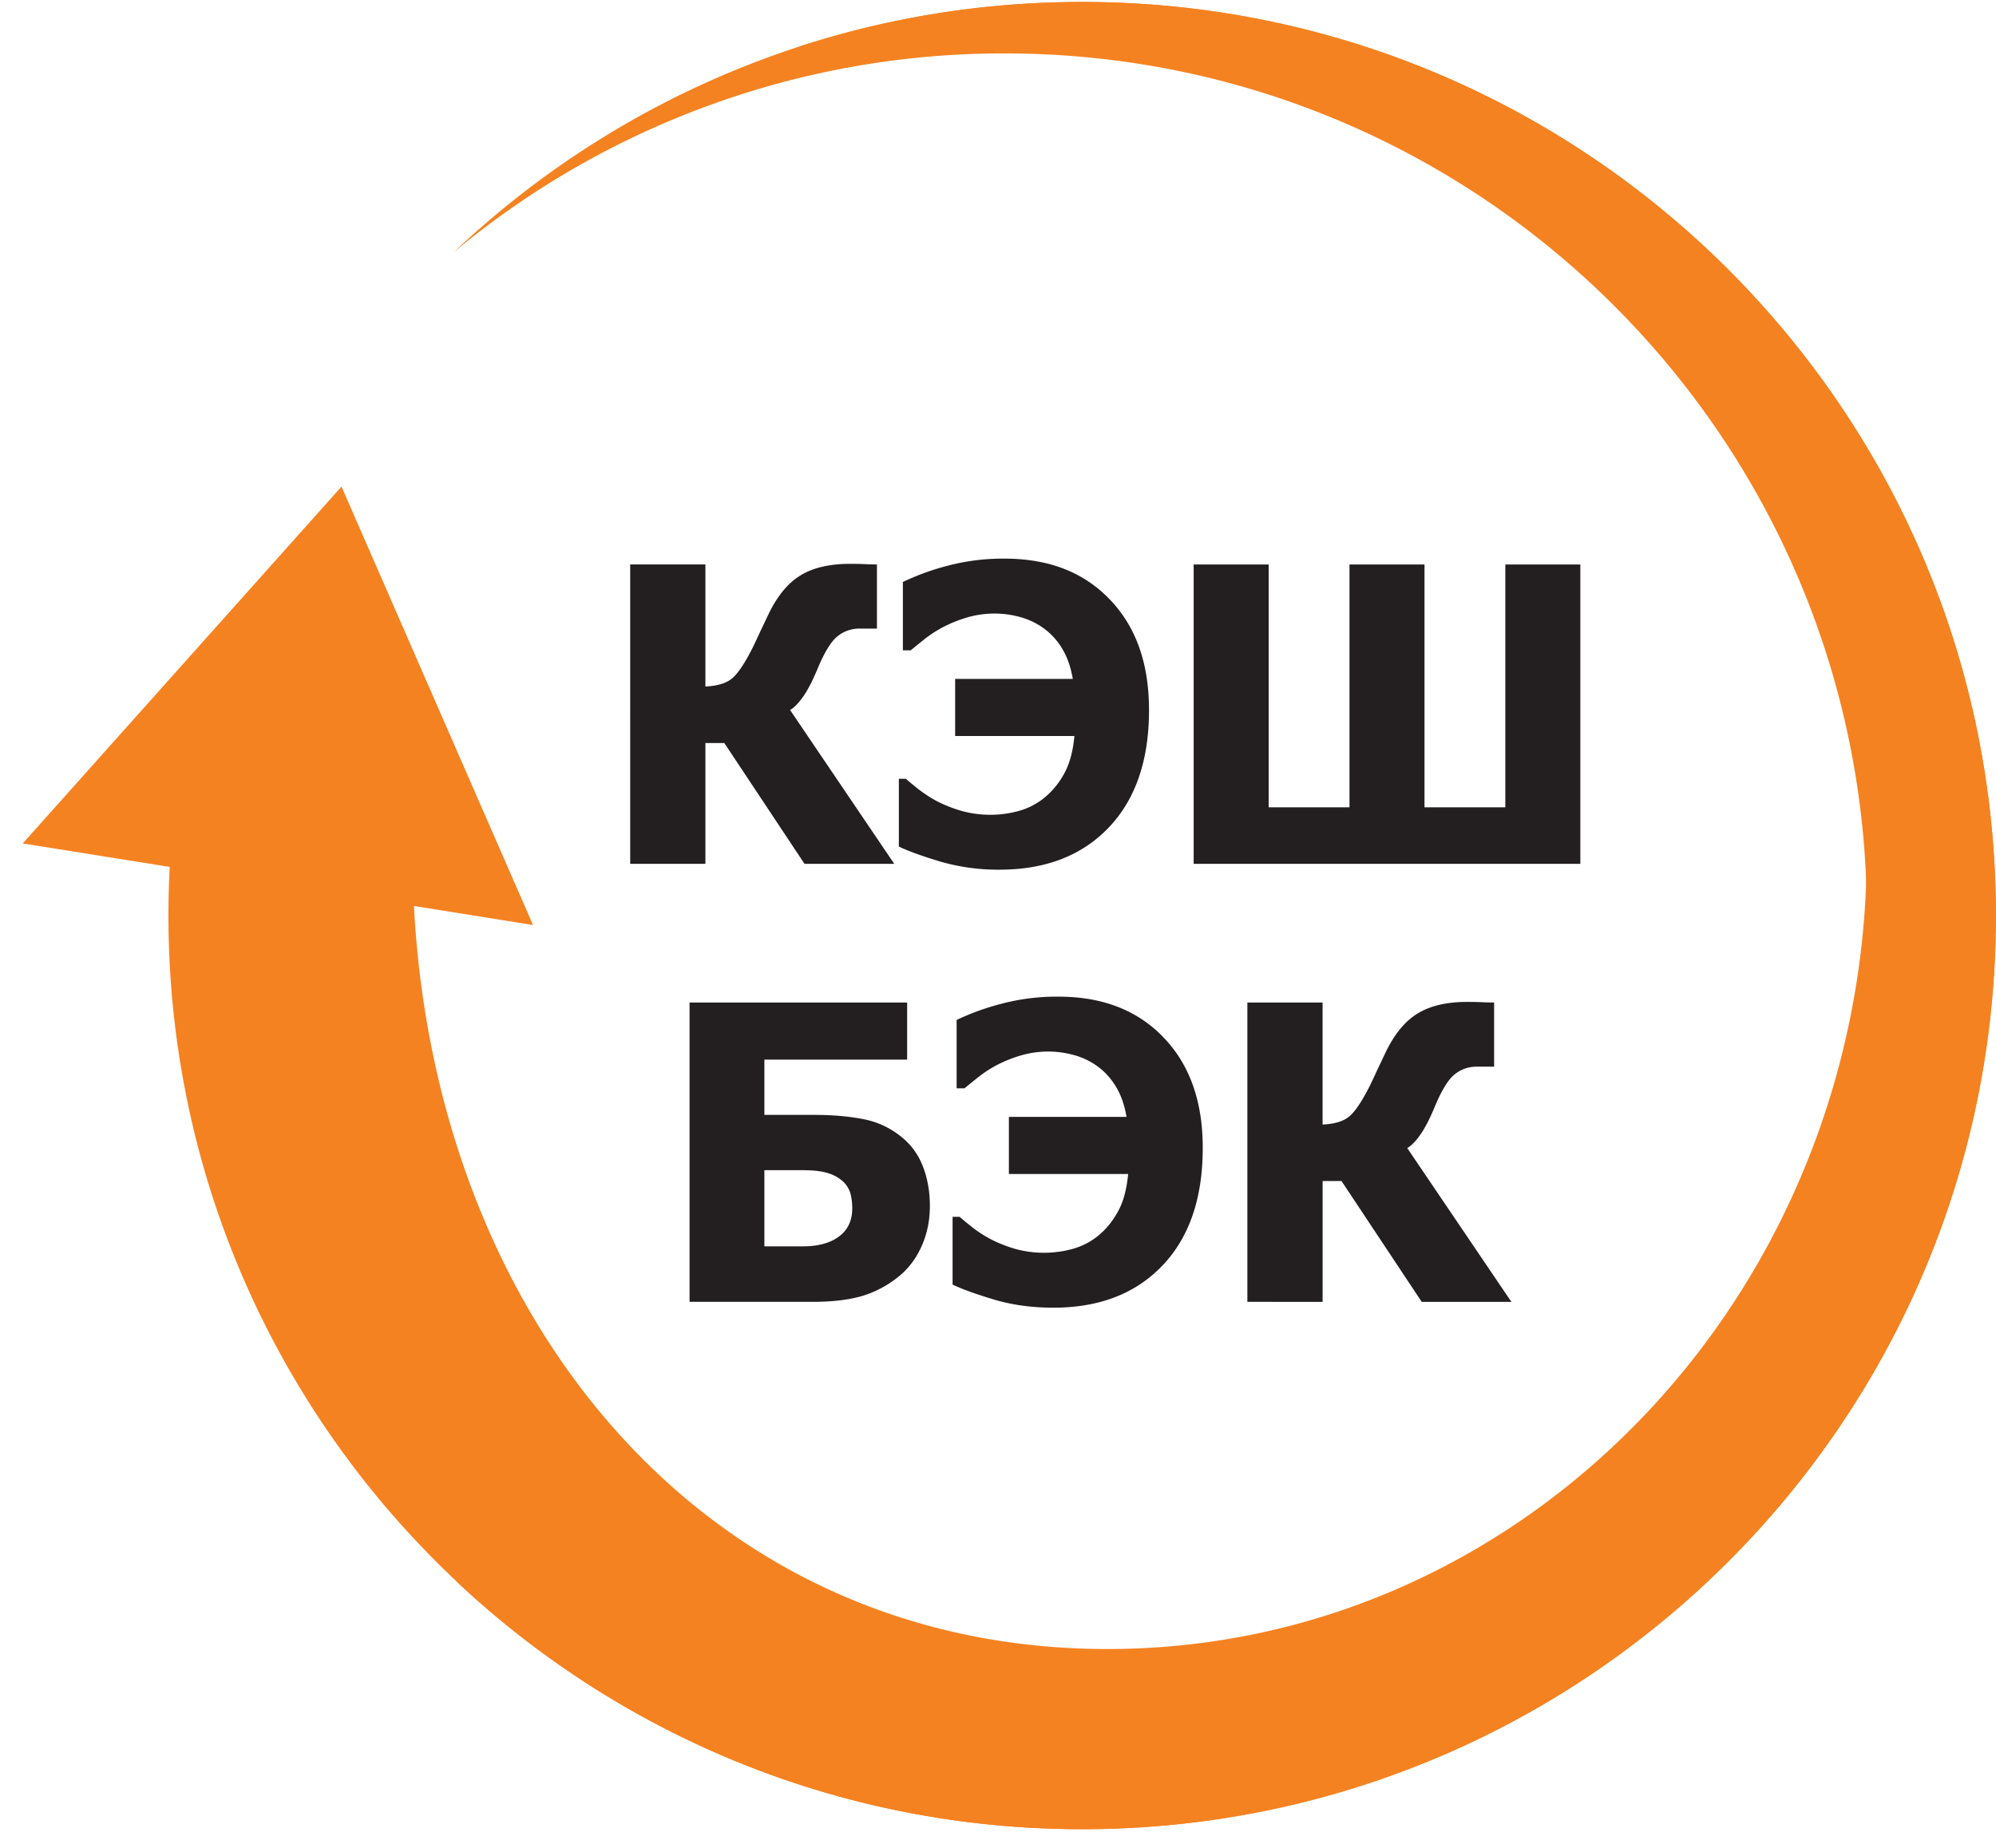 <svg width="81" height="75" fill="none" xmlns="http://www.w3.org/2000/svg"><path d="M36.289 35.062h-3.64l-3.256-4.905h-.767v4.905h-3.052V22.91h3.052v4.953c.479-.022.835-.128 1.07-.318.239-.19.521-.61.848-1.257.092-.19.198-.416.318-.677l.327-.686c.353-.734.783-1.256 1.289-1.567.511-.315 1.183-.473 2.016-.473.272 0 .497.006.677.016.18.006.318.009.416.009v2.603h-.702a1.39 1.39 0 00-.914.326c-.255.212-.516.64-.783 1.281-.212.512-.413.9-.604 1.167-.185.261-.359.438-.522.53l4.227 6.244zm10.34-6.251c0 2.045-.547 3.64-1.641 4.782-1.088 1.137-2.562 1.705-4.423 1.705a8.43 8.43 0 01-2.424-.334c-.74-.224-1.294-.425-1.664-.604v-2.75h.285c.104.092.278.236.523.432.25.19.495.348.734.474.316.163.653.296 1.012.4a4.385 4.385 0 002.277.008 2.85 2.85 0 001.036-.515 3.24 3.24 0 00.824-.979c.229-.397.373-.917.433-1.558h-4.84v-2.318h4.774c-.081-.479-.223-.884-.424-1.216a2.768 2.768 0 00-.75-.832 2.93 2.93 0 00-.947-.457 3.925 3.925 0 00-2.179.016 5.44 5.44 0 00-.988.4 4.892 4.892 0 00-.775.514c-.217.174-.389.313-.514.416h-.318v-2.774a10.015 10.015 0 011.828-.662 8.745 8.745 0 012.31-.285c1.784 0 3.203.552 4.259 1.657 1.06 1.098 1.591 2.592 1.591 4.48zm17.503 6.25H48.44v-12.15h3.044v9.857h3.28v-9.857h3.044v9.857h3.28v-9.857h3.044v12.15zM37.735 48.955c0 .593-.114 1.14-.342 1.64-.224.495-.53.9-.923 1.216a4.344 4.344 0 01-1.517.8c-.539.152-1.197.228-1.975.228h-4.995V40.69h8.83v2.317H31.02v2.244h2.008c.729 0 1.382.054 1.958.163a3.46 3.46 0 011.55.694c.42.326.724.737.915 1.232.19.49.285 1.028.285 1.616zm-3.15.09c0-.202-.021-.392-.065-.572a1.082 1.082 0 00-.286-.497 1.54 1.54 0 00-.603-.351c-.256-.087-.61-.13-1.061-.13h-1.55v3.092h1.55c.625 0 1.118-.133 1.477-.4.359-.266.538-.647.538-1.142zm14.224-2.457c0 2.046-.547 3.64-1.64 4.782-1.088 1.138-2.563 1.706-4.423 1.706-.87 0-1.678-.111-2.424-.335-.74-.223-1.295-.424-1.665-.603v-2.75h.286c.103.092.278.236.522.432.25.19.495.348.735.473.315.163.653.297 1.012.4a4.385 4.385 0 002.276.008 2.85 2.85 0 001.037-.514c.326-.255.601-.582.824-.98.229-.396.373-.916.433-1.558h-4.84v-2.317h4.774c-.081-.479-.223-.884-.424-1.216a2.768 2.768 0 00-.75-.833 2.933 2.933 0 00-.948-.457 3.925 3.925 0 00-2.179.016 5.43 5.43 0 00-.987.4 4.963 4.963 0 00-.775.515c-.218.174-.389.313-.514.416h-.318v-2.775a10.004 10.004 0 011.828-.66 8.742 8.742 0 012.309-.286c1.785 0 3.204.552 4.26 1.656 1.06 1.1 1.591 2.593 1.591 4.48zm12.526 6.251h-3.64l-3.255-4.904h-.767v4.904H50.62V40.69h3.052v4.953c.478-.022.835-.128 1.069-.319.24-.19.522-.609.849-1.256.092-.19.198-.416.318-.678.125-.26.234-.49.326-.685.354-.734.784-1.257 1.29-1.567.51-.315 1.183-.473 2.015-.473.272 0 .498.005.678.016.179.006.318.008.416.008v2.604h-.702c-.348 0-.653.108-.914.326-.256.212-.517.64-.784 1.281-.212.512-.413.9-.603 1.167-.185.261-.36.438-.523.53l4.227 6.243z" fill="#231F20"/><path fill-rule="evenodd" clip-rule="evenodd" d="M43.912 74.242c20.48 0 37.081-16.602 37.081-37.082S64.391.08 43.912.08c-9.876 0-18.85 3.86-25.495 10.154a34.85 34.85 0 0122.35-8.066c19.325 0 34.992 15.666 34.992 34.992 0 19.326-15.667 34.992-34.993 34.992a34.85 34.85 0 01-22.352-8.068c6.646 6.296 15.62 10.158 25.498 10.158z" fill="#F58220"/><path fill-rule="evenodd" clip-rule="evenodd" d="M43.917 74.242c20.48 0 37.081-16.602 37.081-37.082S64.397.08 43.918.08c-4.015 0-7.88.637-11.5 1.816 2.359-.037 4.766.051 7.106.137 1.868.068 3.694.135 5.418.135 17.018 0 30.814 14.497 30.814 32.38 0 17.884-13.796 32.382-30.814 32.382S16.74 52.432 16.74 34.549c0-1.036-2.598-1.043-5.378-1.051-1.52-.005-3.095-.01-4.33-.182a37.51 37.51 0 00-.196 3.844c0 20.48 16.602 37.082 37.081 37.082z" fill="#F58220"/><path d="M13.858 19.749l7.773 17.796L.923 34.233 13.858 19.75z" fill="#F58220"/></svg>